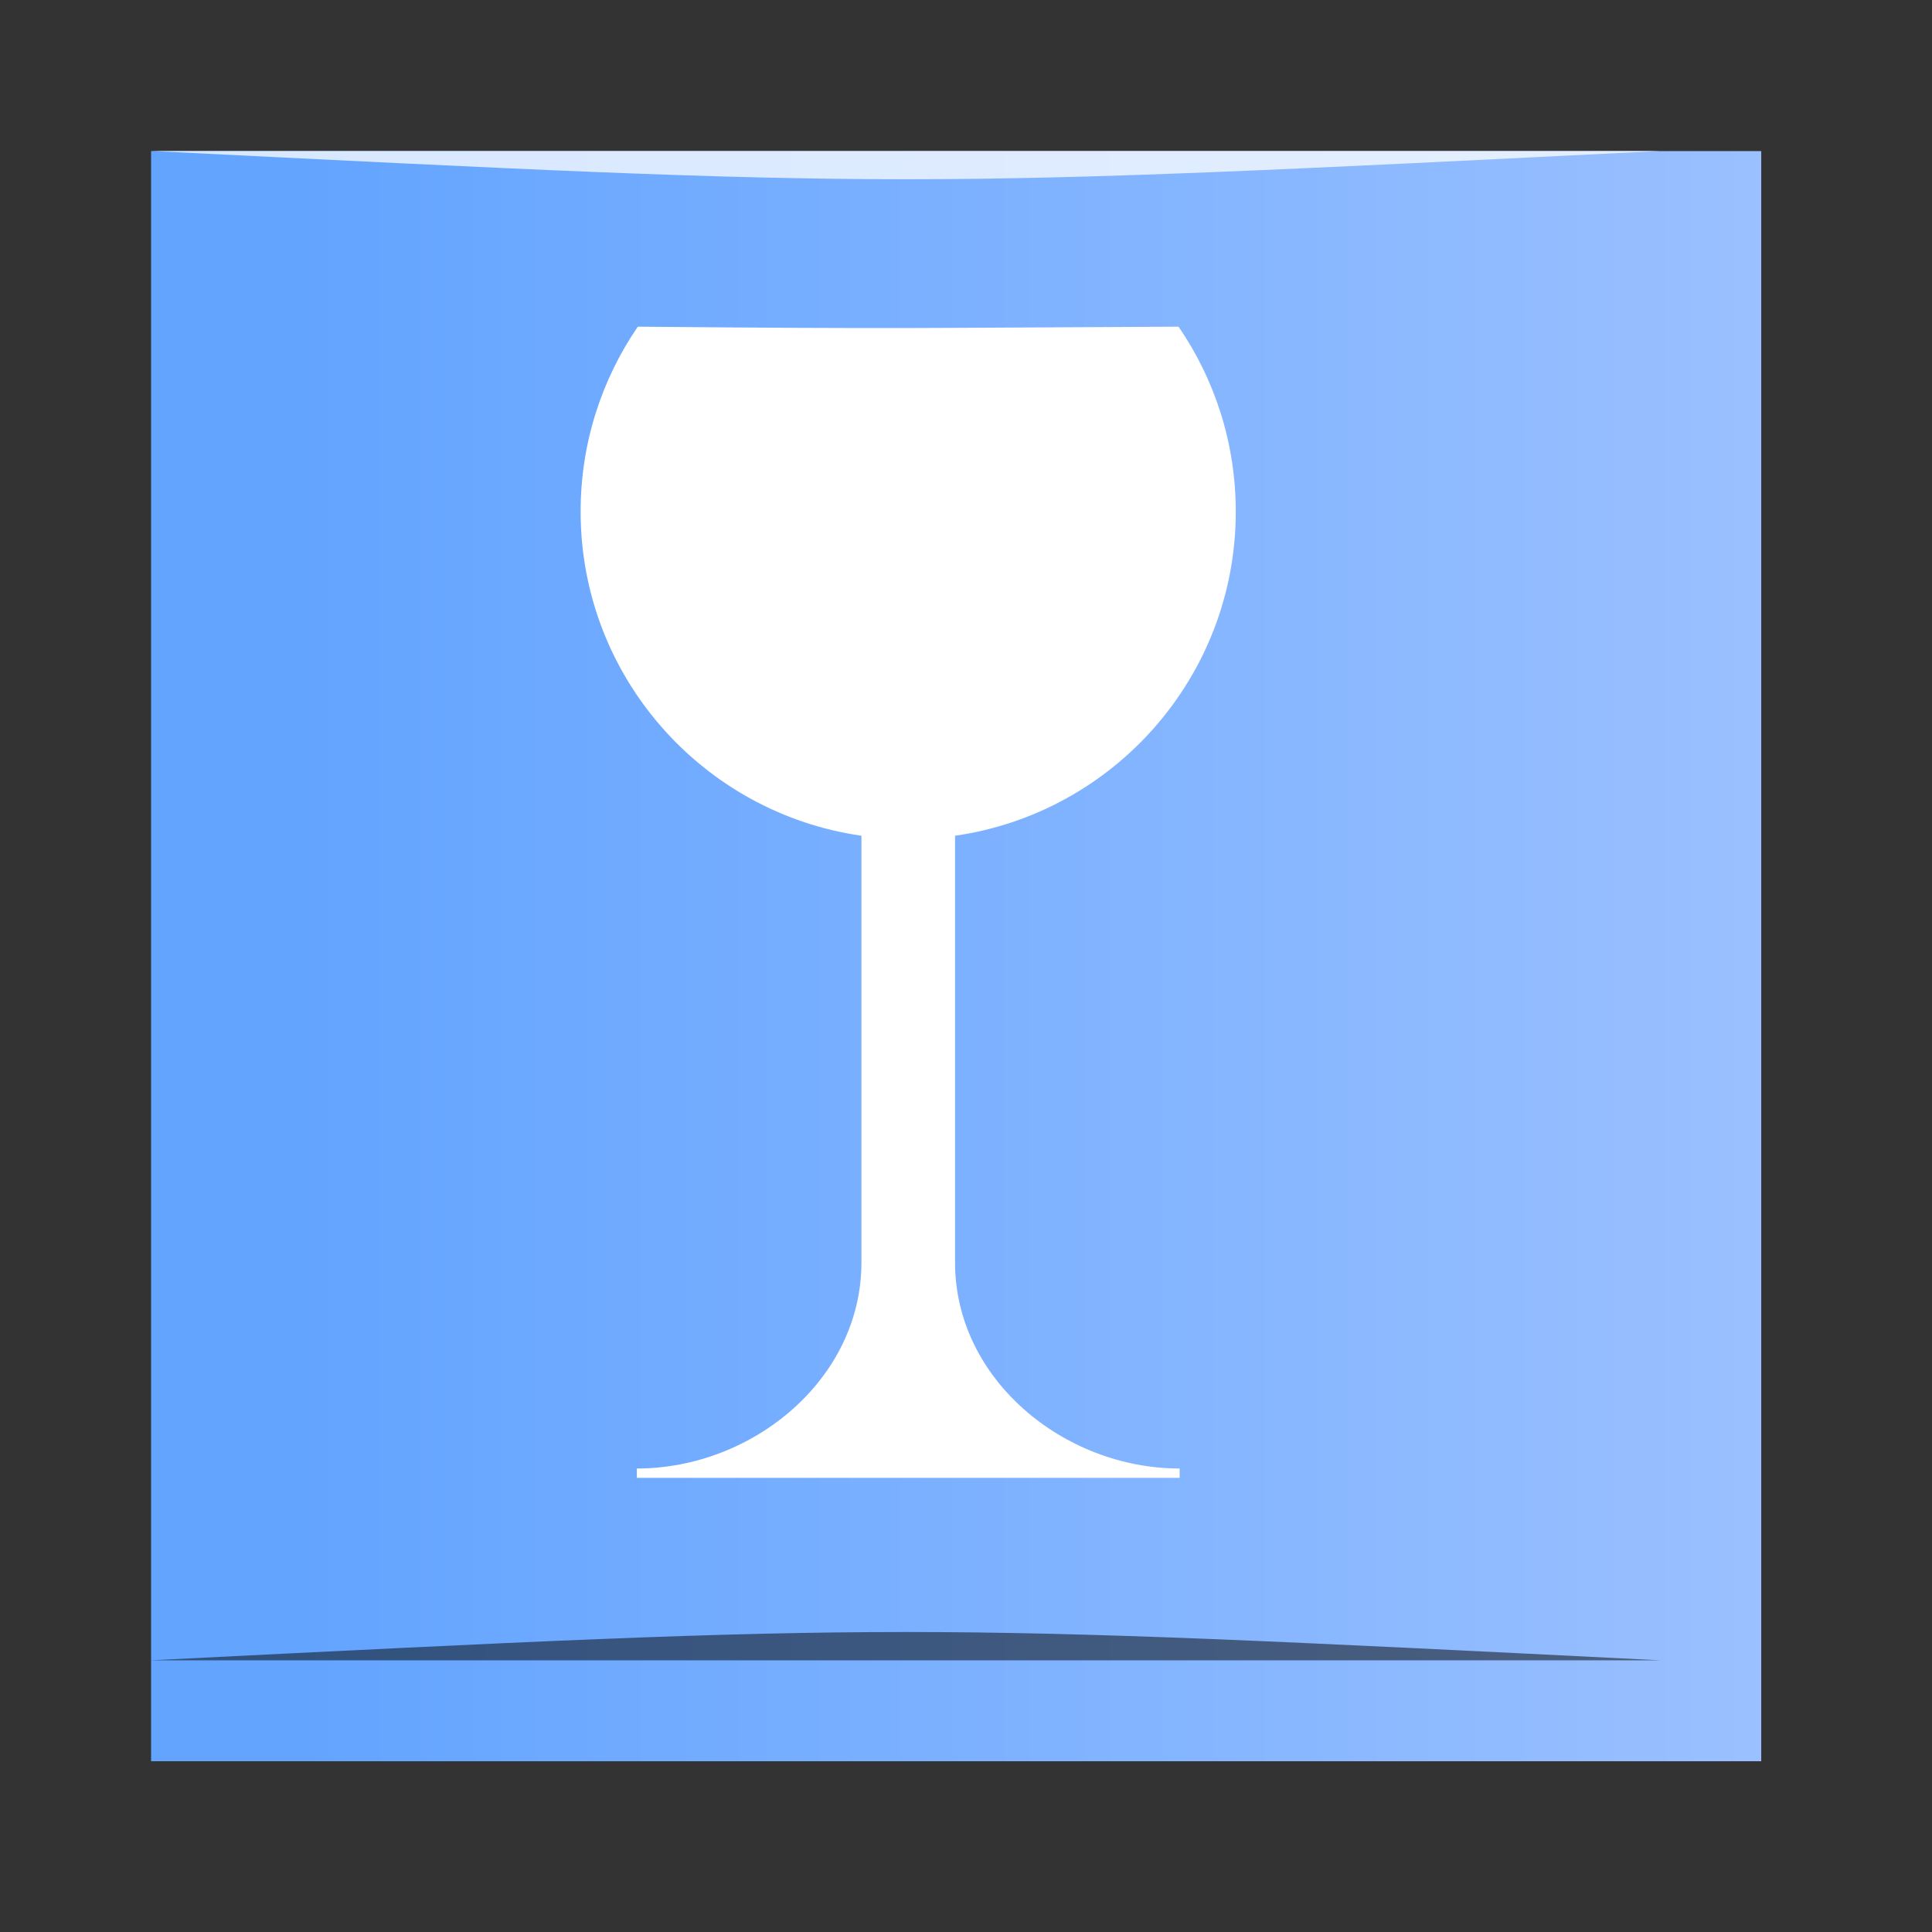 <?xml version="1.0" encoding="UTF-8" standalone="no"?>
<!-- Created using Karbon, part of Calligra: http://www.calligra.org/karbon -->

<svg
   xmlns:dc="http://purl.org/dc/elements/1.1/"
   xmlns:cc="http://creativecommons.org/ns#"
   xmlns:rdf="http://www.w3.org/1999/02/22-rdf-syntax-ns#"
   xmlns:svg="http://www.w3.org/2000/svg"
   xmlns="http://www.w3.org/2000/svg"
   xmlns:xlink="http://www.w3.org/1999/xlink"
   xmlns:sodipodi="http://sodipodi.sourceforge.net/DTD/sodipodi-0.dtd"
   xmlns:inkscape="http://www.inkscape.org/namespaces/inkscape"
   width="38.4pt"
   height="38.4pt"
   id="svg2"
   version="1.1"
   inkscape:version="0.48.5 r10040"
   sodipodi:docname="lancelot.svg">
  <rect width="100%" height="100%" fill="#333333" stroke="none"/>
  <sodipodi:namedview
     pagecolor="#ffffff"
     bordercolor="#666666"
     borderopacity="1"
     objecttolerance="10"
     gridtolerance="10"
     guidetolerance="10"
     inkscape:pageopacity="0"
     inkscape:pageshadow="2"
     inkscape:window-width="1366"
     inkscape:window-height="744"
     id="namedview10"
     showgrid="true"
     inkscape:zoom="7.3669779"
     inkscape:cx="10.668722"
     inkscape:cy="29.904161"
     inkscape:window-x="0"
     inkscape:window-y="24"
     inkscape:window-maximized="1"
     inkscape:current-layer="svg2"
     showguides="true"
     inkscape:guide-bbox="true">
    <inkscape:grid
       type="xygrid"
       id="grid2994" />
  </sodipodi:namedview>
  <defs
     id="defs4">
    <linearGradient
       id="linearGradient3764">
      <stop
         style="stop-color:#63a4ff;stop-opacity:1;"
         offset="0"
         id="stop3766" />
      <stop
         style="stop-color:#9cc1ff;stop-opacity:1;"
         offset="1"
         id="stop3768" />
    </linearGradient>
    <linearGradient
       inkscape:collect="always"
       xlink:href="#linearGradient3764"
       id="linearGradient3770"
       x1="4.004"
       y1="24.006"
       x2="44.008"
       y2="24.006"
       gradientUnits="userSpaceOnUse" />
  </defs>
  <g
     id="layer1"
     style="fill-opacity:1;fill:url(#linearGradient3770)">
    <rect
       id="shape0"
       transform="translate(4.004, 4.004)"
       stroke-miterlimit="2"
       width="32.003pt"
       height="32.003pt"
       style="fill-opacity:1;fill:url(#linearGradient3770)"
       stroke-linejoin="miter"
       stroke-linecap="square"
       stroke-width="0"
       stroke="#003bc3"
       fill-rule="evenodd"
       fill="#2980b9" />
  </g>
  <g
     id="layer1-7"
     transform="matrix(-0.07,0,0,0.07,40.587,2.412)"
     style="fill:#ffffff">
    <path
       inkscape:connector-curvature="0"
       id="rect3523"
       d="m 133.63,89.217 c -13.66,19.923 -21.66,44.033 -21.66,70.003 0,62.44 46.22,114.11 106.28,122.72 l 0,161.59 c 0,44.01 -41.02,77.97 -85.03,77.97 l 0,3.53 205.5,0 0,-3.53 c -44,0 -85.03,-33.96 -85.03,-77.97 l 0,-161.59 C 313.76,273.33 360,221.66 360,159.22 c 0,-25.96 -8,-50.08 -21.65,-70.003 -102.756,0.907 -102.756,0.461 -204.72,0 z"
       style="fill:#ffffff"
       sodipodi:nodetypes="cscsccccscscc" />
  </g>
  <path
     style="opacity:0.5;fill:#000000;fill-opacity:1;stroke:none"
     d="m 4,44 0,0 c 20,-1 20,-1 40,0 z"
     id="path3257"
     inkscape:connector-curvature="0"
     sodipodi:nodetypes="cccc" />
  <path
     sodipodi:nodetypes="cccc"
     inkscape:connector-curvature="0"
     id="path4027"
     d="m 4,4 0,0 c 20,1 20,1 40,0 z"
     style="opacity:0.75;fill:#ffffff;fill-opacity:1;stroke:none" />
</svg>
